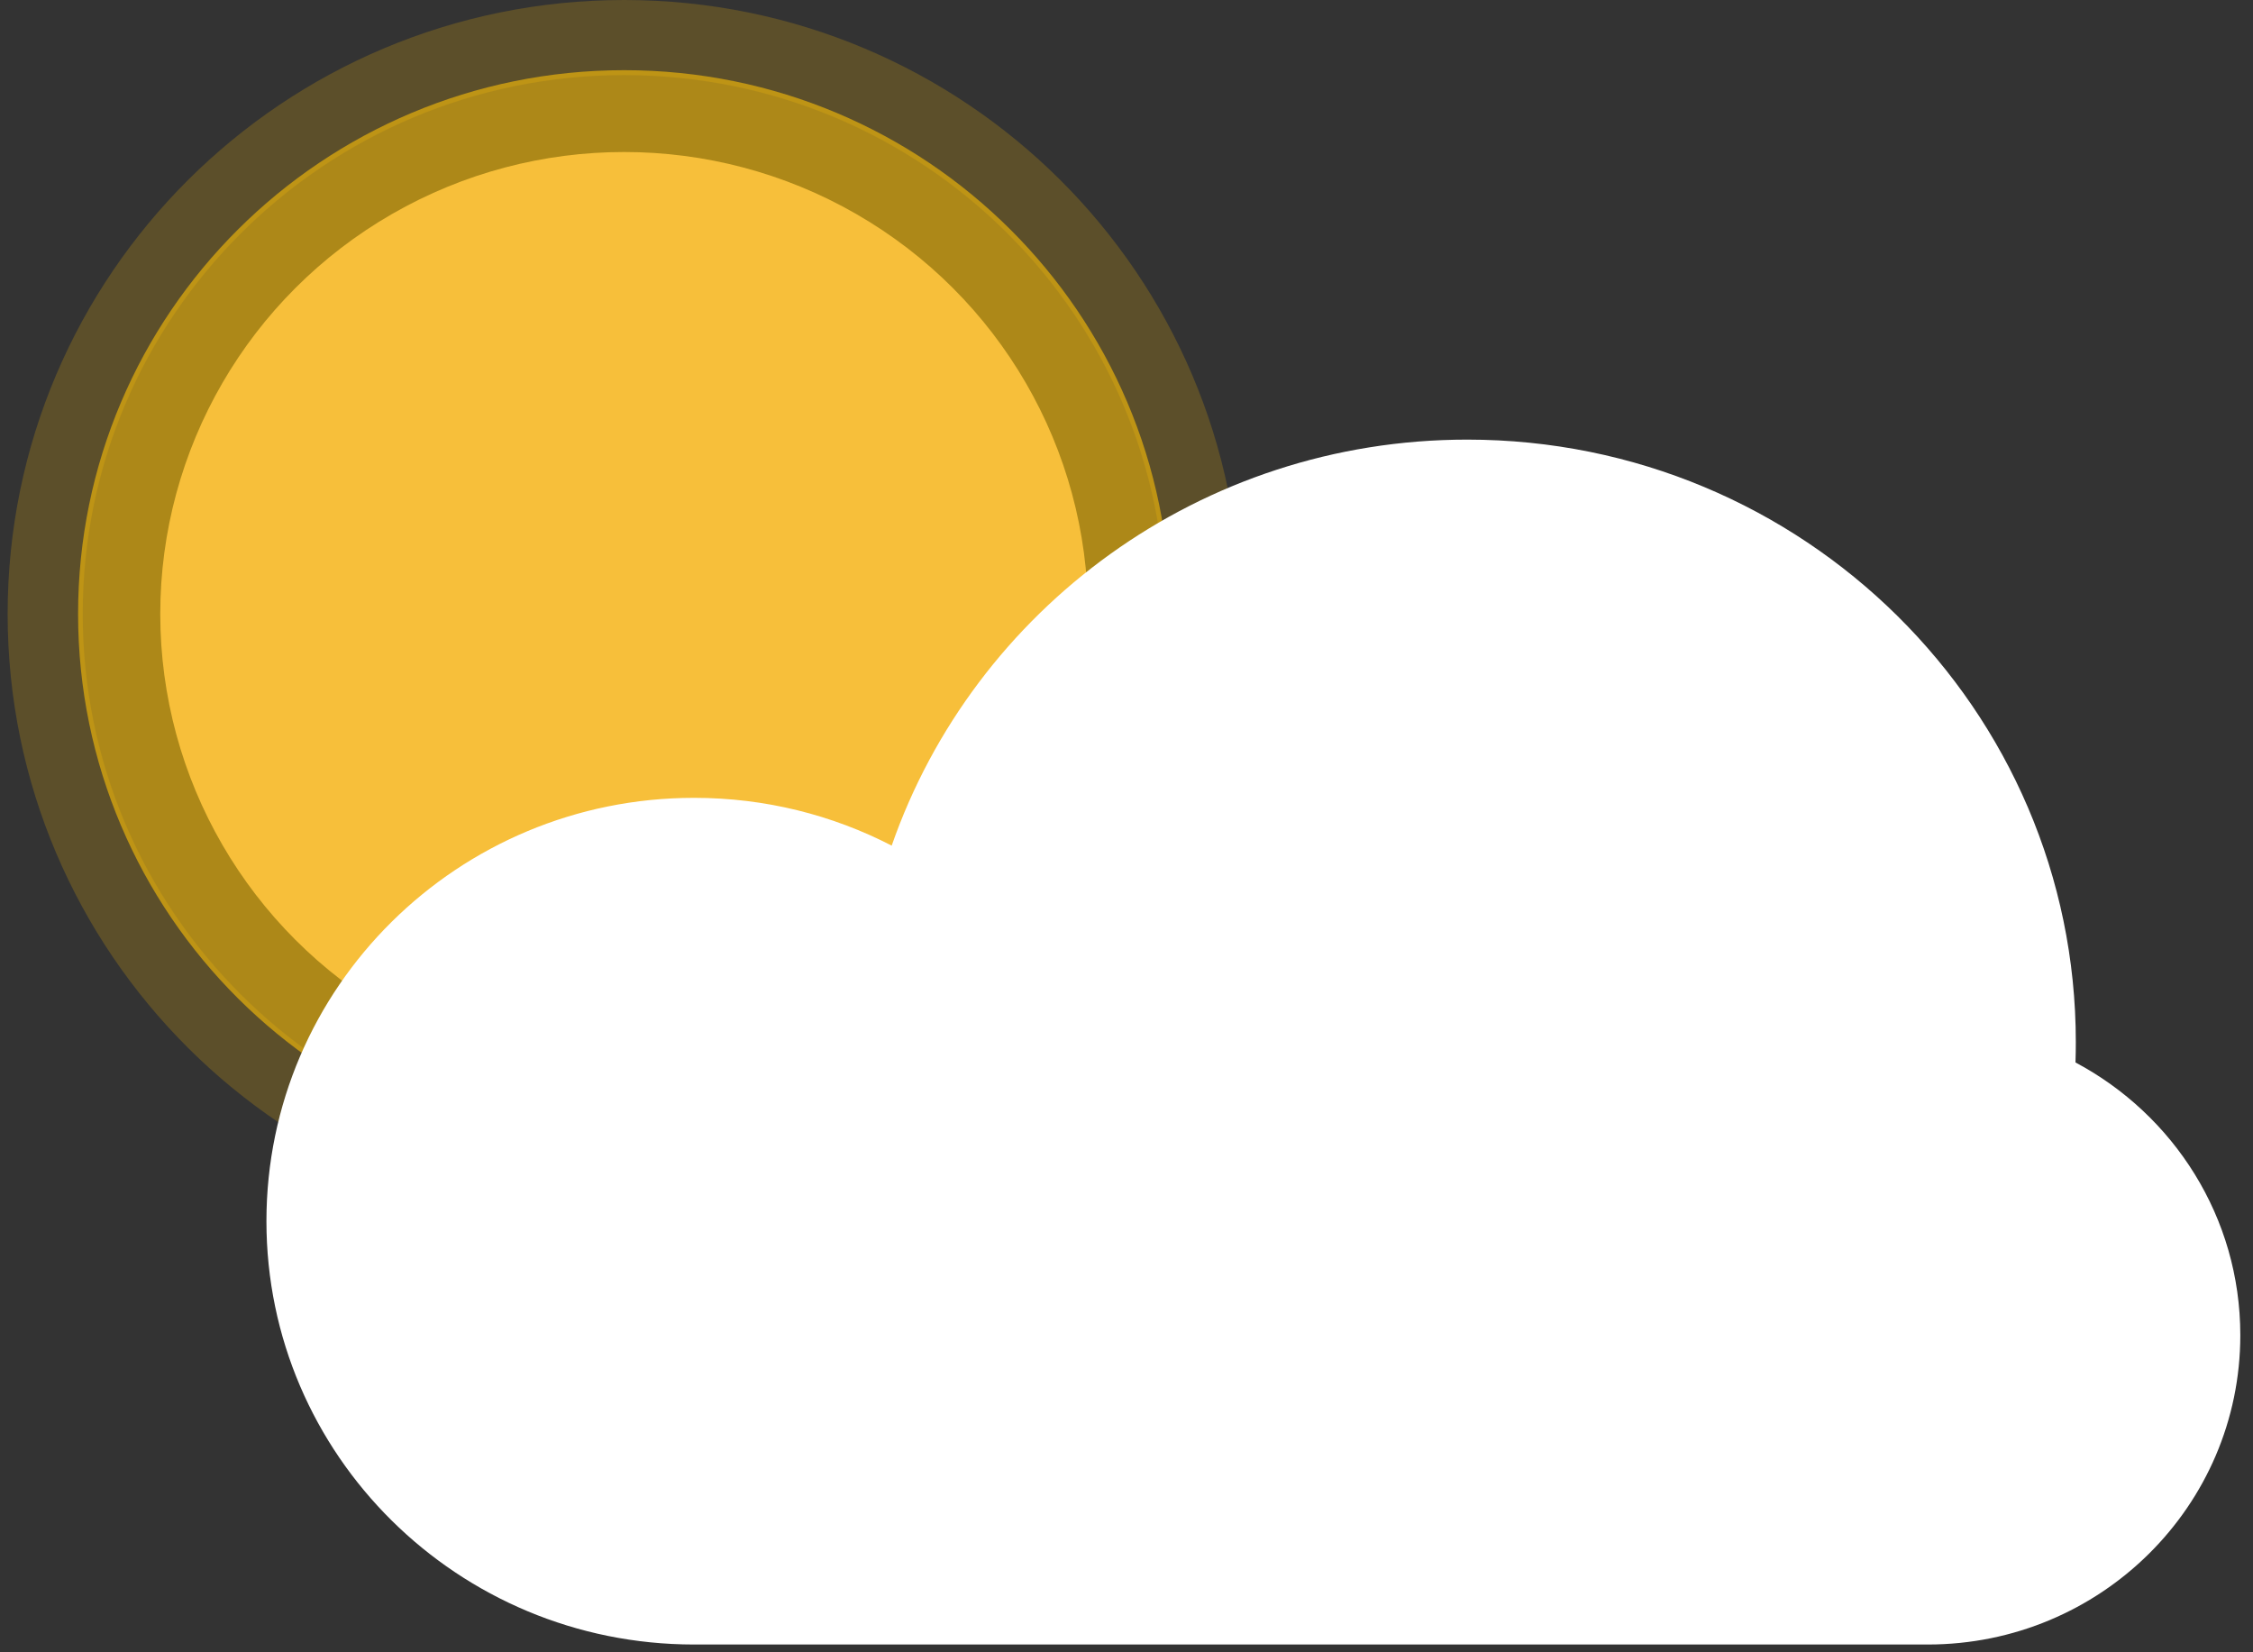 <svg width="90" height="66" viewBox="0 0 90 66" fill="none" xmlns="http://www.w3.org/2000/svg">
<rect x="0" y="0" width="90" height="66" fill="#333333" stroke="none"/>
<path d="M48.061 24.523C48.061 37.232 37.713 47.546 24.933 47.546C12.153 47.546 1.805 37.232 1.805 24.523C1.805 11.814 12.153 1.5 24.933 1.5C37.713 1.5 48.061 11.814 48.061 24.523Z" stroke="#FFC108" stroke-opacity="0.2" stroke-width="3"/>
<path d="M44.747 24.523C44.747 35.406 35.884 44.243 24.933 44.243C13.982 44.243 5.119 35.406 5.119 24.523C5.119 13.64 13.982 4.803 24.933 4.803C35.884 4.803 44.747 13.64 44.747 24.523Z" stroke="#FFC208" stroke-opacity="0.6" stroke-width="4"/>
<ellipse cx="24.932" cy="24.523" rx="18.53" ry="18.451" fill="#F7BF3A"/>
<path fill-rule="evenodd" clip-rule="evenodd" d="M58.355 65.689H27.727C18.291 65.689 10.643 58.118 10.643 48.779C10.643 39.44 18.291 31.869 27.727 31.869C30.574 31.869 33.259 32.558 35.62 33.778C38.907 24.34 47.959 17.56 58.61 17.56C72.037 17.56 82.922 28.334 82.922 41.625C82.922 41.897 82.918 42.168 82.909 42.439C86.828 44.523 89.493 48.619 89.493 53.332C89.493 60.157 83.904 65.689 77.008 65.689H58.61C58.572 65.689 58.355 65.689 58.355 65.689H58.61H58.355Z" fill="white"/>
</svg>
